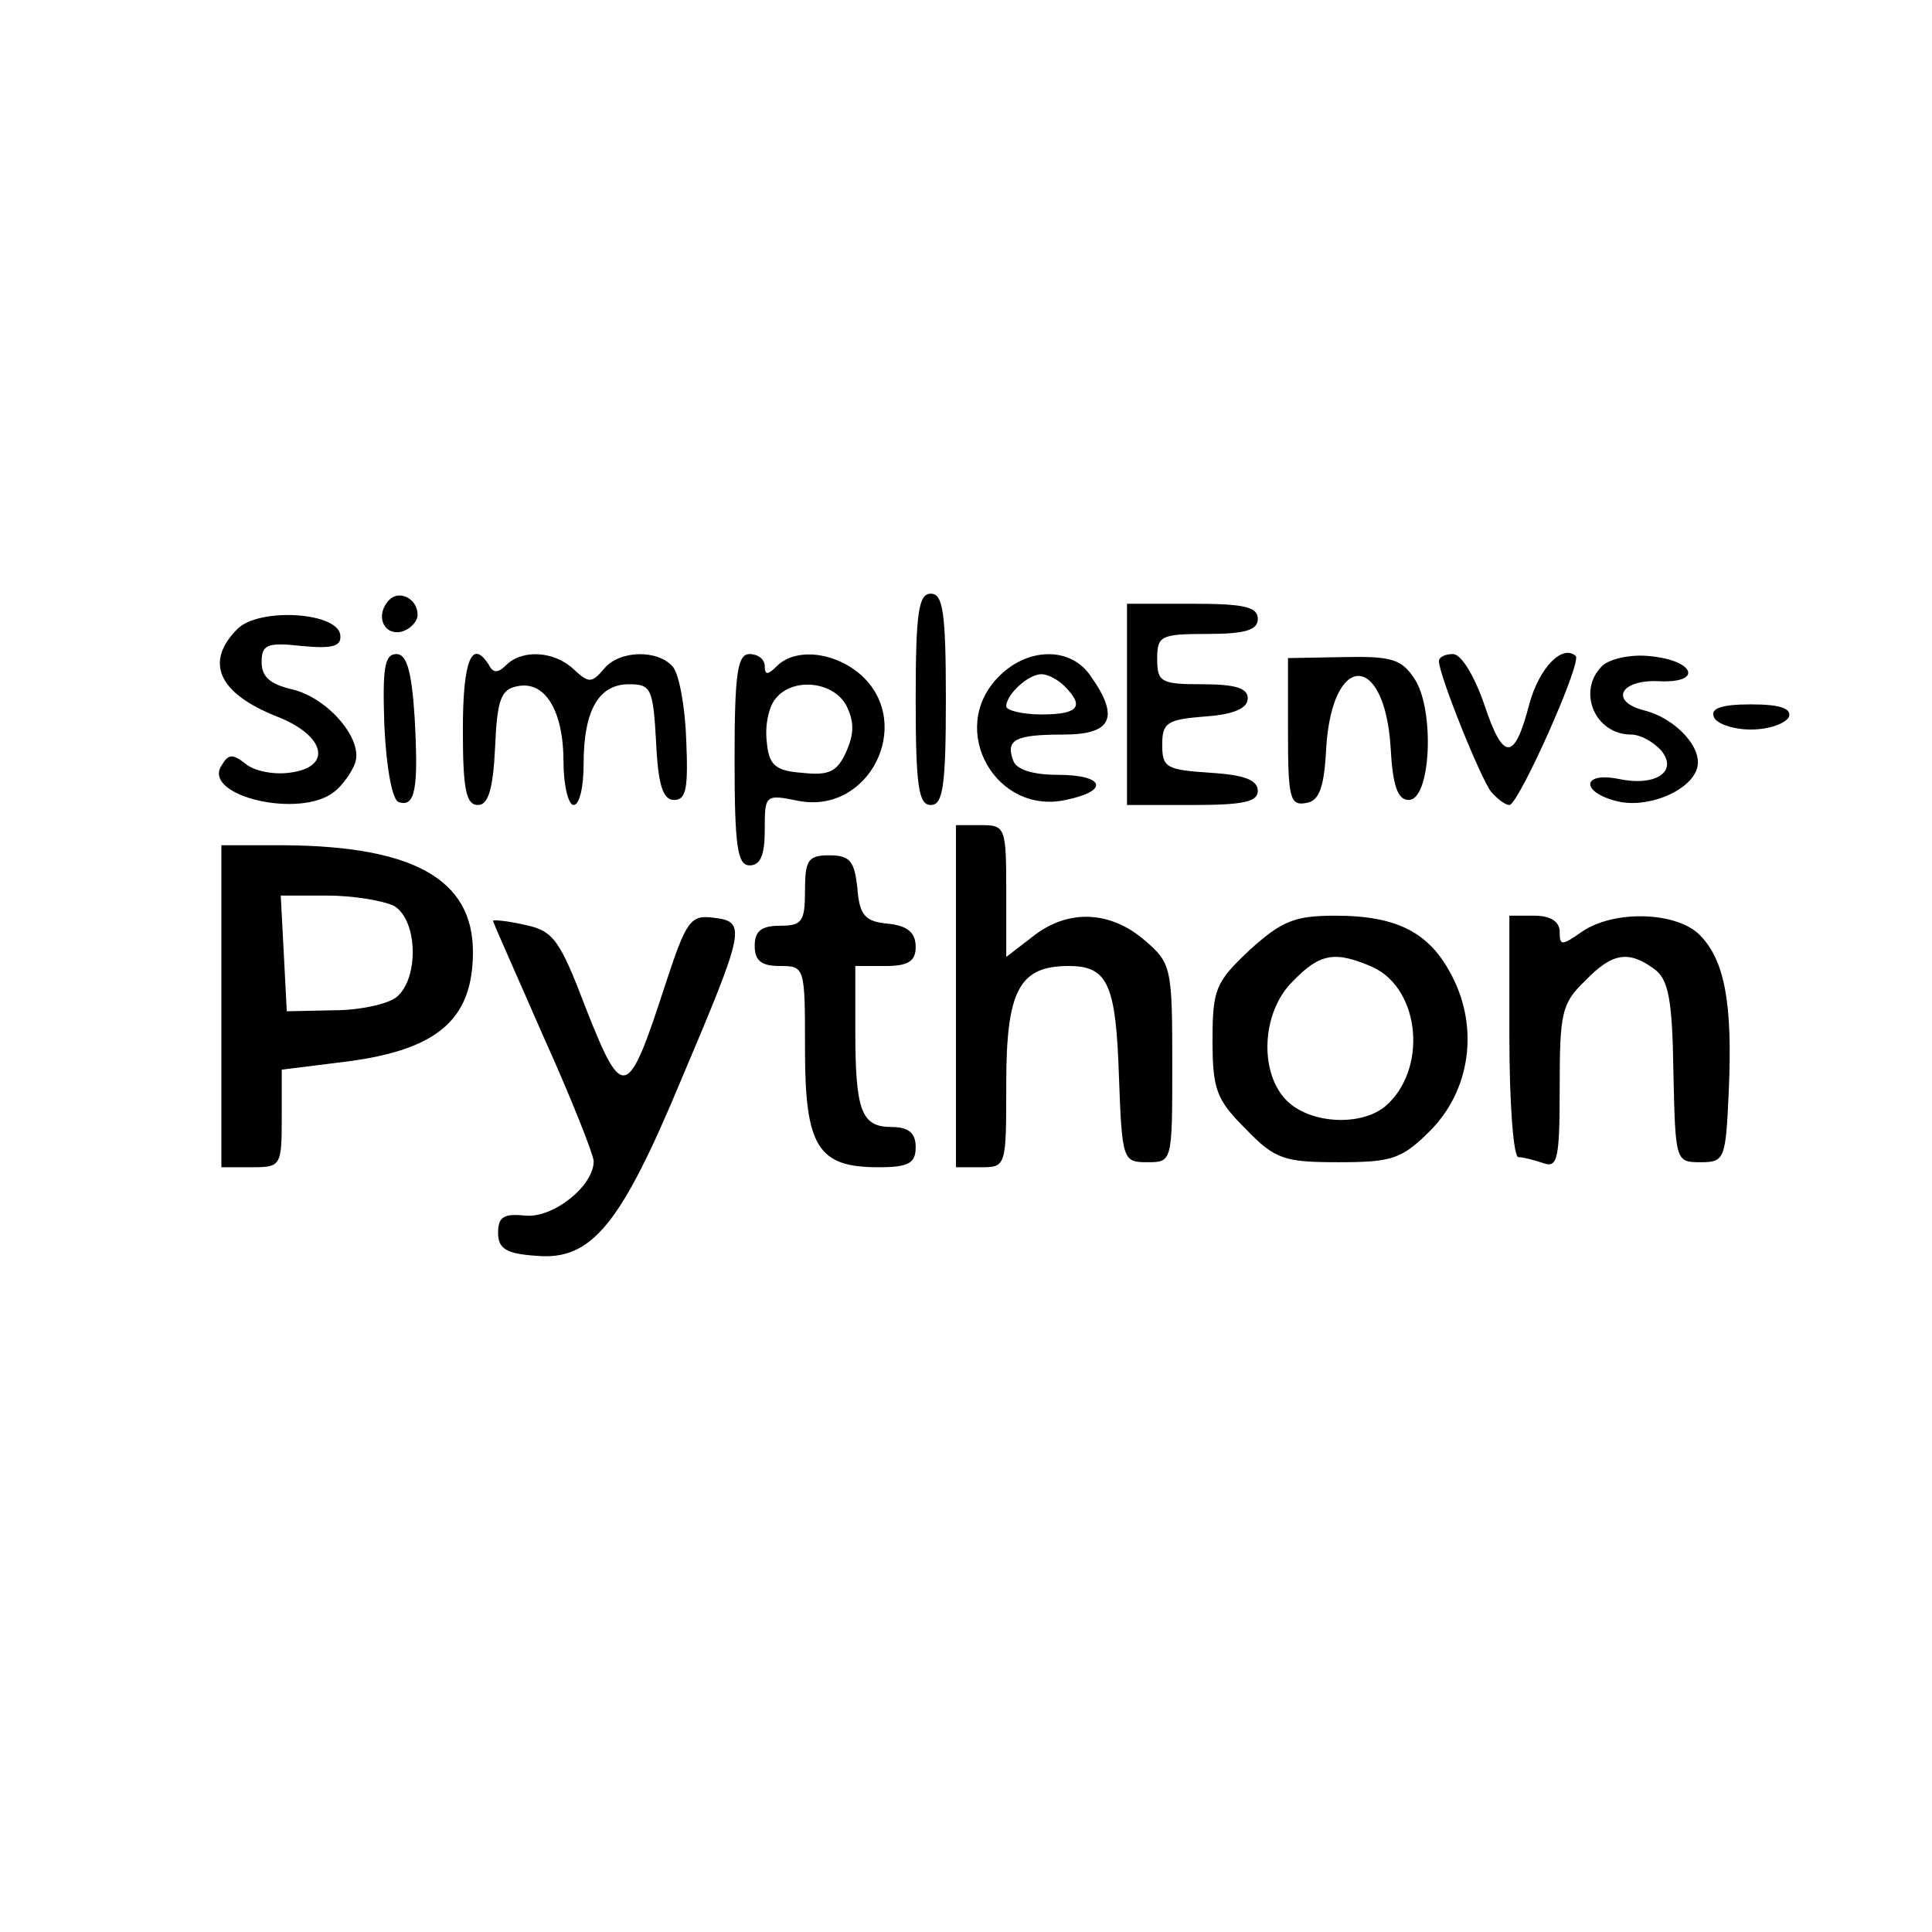 <?xml version="1.0" standalone="no"?>
<!DOCTYPE svg PUBLIC "-//W3C//DTD SVG 20010904//EN"
 "http://www.w3.org/TR/2001/REC-SVG-20010904/DTD/svg10.dtd">
<svg version="1.0" xmlns="http://www.w3.org/2000/svg"
 width="192pt" height="192pt" viewBox="0 0 192 192"
 preserveAspectRatio="xMidYMid meet">

<g transform="translate(0,192) scale(0.1,-0.1)"
fill="#000000" stroke="none">
<path d="M387 1324 c-14 -14 -7 -35 11 -32 9 2 17 10 17 17 0 16 -18 25 -28
15z"/>
<path d="M910 1225 c0 -87 3 -105 15 -105 12 0 15 18 15 105 0 87 -3 105 -15
105 -12 0 -15 -18 -15 -105z"/>
<path d="M1120 1220 l0 -100 65 0 c50 0 65 3 65 14 0 11 -14 16 -47 18 -44 3
-48 5 -48 28 0 22 5 25 43 28 28 2 42 8 42 18 0 10 -12 14 -45 14 -41 0 -45 2
-45 25 0 23 3 25 50 25 38 0 50 4 50 15 0 12 -14 15 -65 15 l-65 0 0 -100z"/>
<path d="M236 1295 c-33 -33 -19 -64 39 -87 49 -19 56 -51 12 -56 -16 -2 -35
2 -43 9 -13 10 -17 10 -24 -2 -19 -30 78 -53 112 -26 8 6 18 20 21 29 8 24
-28 65 -63 73 -21 5 -30 12 -30 27 0 17 5 20 40 16 32 -3 40 0 38 12 -5 22
-81 26 -102 5z"/>
<path d="M382 1198 c2 -42 8 -73 14 -75 17 -6 20 14 16 85 -3 46 -8 62 -18 62
-12 0 -14 -14 -12 -72z"/>
<path d="M460 1195 c0 -59 3 -75 15 -75 10 0 15 15 17 57 2 48 6 58 22 61 28
6 46 -25 46 -75 0 -24 5 -43 10 -43 6 0 10 18 10 41 0 53 15 79 45 79 22 0 24
-4 27 -57 2 -44 7 -58 18 -58 12 0 14 12 12 59 -1 33 -7 65 -13 73 -15 18 -54
17 -69 -2 -12 -14 -15 -14 -30 0 -19 18 -51 20 -67 4 -8 -8 -13 -8 -17 0 -17
27 -26 5 -26 -64z"/>
<path d="M730 1165 c0 -87 3 -105 15 -105 11 0 15 11 15 35 0 35 0 36 34 29
70 -13 114 76 63 124 -26 24 -66 29 -85 10 -9 -9 -12 -9 -12 0 0 7 -7 12 -15
12 -12 0 -15 -18 -15 -105z m111 54 c8 -16 8 -28 0 -46 -9 -20 -17 -24 -44
-21 -27 2 -33 8 -35 31 -2 16 2 35 9 43 17 21 57 17 70 -7z"/>
<path d="M991 1246 c-49 -52 -1 -136 68 -121 44 9 39 25 -8 25 -24 0 -41 5
-44 14 -8 21 2 26 50 26 48 0 56 17 27 58 -20 30 -64 29 -93 -2z m67 -8 c20
-20 14 -28 -23 -28 -19 0 -35 4 -35 8 0 12 22 32 35 32 6 0 16 -5 23 -12z"/>
<path d="M1280 1192 c0 -65 2 -73 18 -70 13 2 18 15 20 55 6 95 58 95 64 0 2
-38 7 -52 18 -52 22 0 26 89 6 120 -13 20 -23 23 -71 22 l-55 -1 0 -74z"/>
<path d="M1430 1263 c0 -14 42 -118 52 -130 6 -7 14 -13 18 -13 9 0 72 141 66
148 -13 12 -36 -11 -46 -47 -15 -58 -26 -58 -45 -1 -10 29 -23 50 -31 50 -8 0
-14 -3 -14 -7z"/>
<path d="M1592 1258 c-25 -25 -7 -68 29 -68 9 0 22 -7 30 -16 17 -21 -6 -36
-43 -28 -36 7 -37 -13 -2 -22 30 -8 72 9 80 31 8 20 -20 51 -52 59 -35 9 -24
31 15 29 44 -2 35 21 -10 25 -19 2 -40 -3 -47 -10z"/>
<path d="M1703 1208 c2 -7 19 -13 37 -13 18 0 35 6 38 13 2 8 -9 12 -38 12
-29 0 -40 -4 -37 -12z"/>
<path d="M950 930 l0 -170 25 0 c25 0 25 1 25 83 0 93 13 117 62 117 39 0 47
-18 50 -110 3 -83 4 -85 28 -85 25 0 25 0 25 98 0 96 -1 100 -28 123 -34 29
-76 31 -111 3 l-26 -20 0 65 c0 64 -1 66 -25 66 l-25 0 0 -170z"/>
<path d="M220 920 l0 -160 30 0 c29 0 30 1 30 49 l0 48 56 7 c97 11 134 41
134 110 0 72 -59 105 -187 106 l-63 0 0 -160z m171 100 c24 -13 26 -72 3 -91
-9 -7 -37 -13 -62 -13 l-47 -1 -3 58 -3 57 46 0 c26 0 55 -5 66 -10z"/>
<path d="M800 1035 c0 -31 -3 -35 -25 -35 -18 0 -25 -5 -25 -20 0 -15 7 -20
25 -20 25 0 25 -1 25 -83 0 -97 13 -117 73 -117 30 0 37 4 37 20 0 14 -7 20
-24 20 -30 0 -36 16 -36 96 l0 64 30 0 c23 0 30 5 30 19 0 14 -8 21 -27 23
-23 2 -29 8 -31 36 -3 26 -7 32 -28 32 -21 0 -24 -5 -24 -35z"/>
<path d="M490 1005 c0 -2 23 -53 50 -115 28 -62 50 -118 50 -124 0 -25 -41
-57 -68 -54 -21 2 -27 -1 -27 -17 0 -16 8 -21 38 -23 55 -5 84 31 144 175 64
151 65 157 32 161 -23 3 -27 -3 -48 -67 -37 -114 -42 -116 -78 -25 -27 71 -33
79 -62 85 -17 4 -31 5 -31 4z"/>
<path d="M1242 976 c-34 -32 -37 -39 -37 -90 0 -49 4 -59 33 -88 29 -30 38
-33 92 -33 53 0 63 3 91 31 40 40 49 102 22 154 -22 43 -54 60 -116 60 -40 0
-53 -5 -85 -34z m122 -17 c48 -22 55 -103 12 -139 -24 -19 -72 -17 -96 5 -29
27 -27 89 5 120 27 28 42 30 79 14z"/>
<path d="M1500 890 c0 -66 4 -120 9 -120 5 0 16 -3 25 -6 14 -5 16 5 16 75 0
74 2 84 25 106 27 28 43 31 69 12 14 -10 18 -30 19 -102 2 -89 2 -90 27 -90
24 0 25 3 28 70 4 88 -4 131 -29 156 -23 23 -85 25 -117 3 -20 -14 -22 -14
-22 0 0 10 -9 16 -25 16 l-25 0 0 -120z"/>
</g>
</svg>
